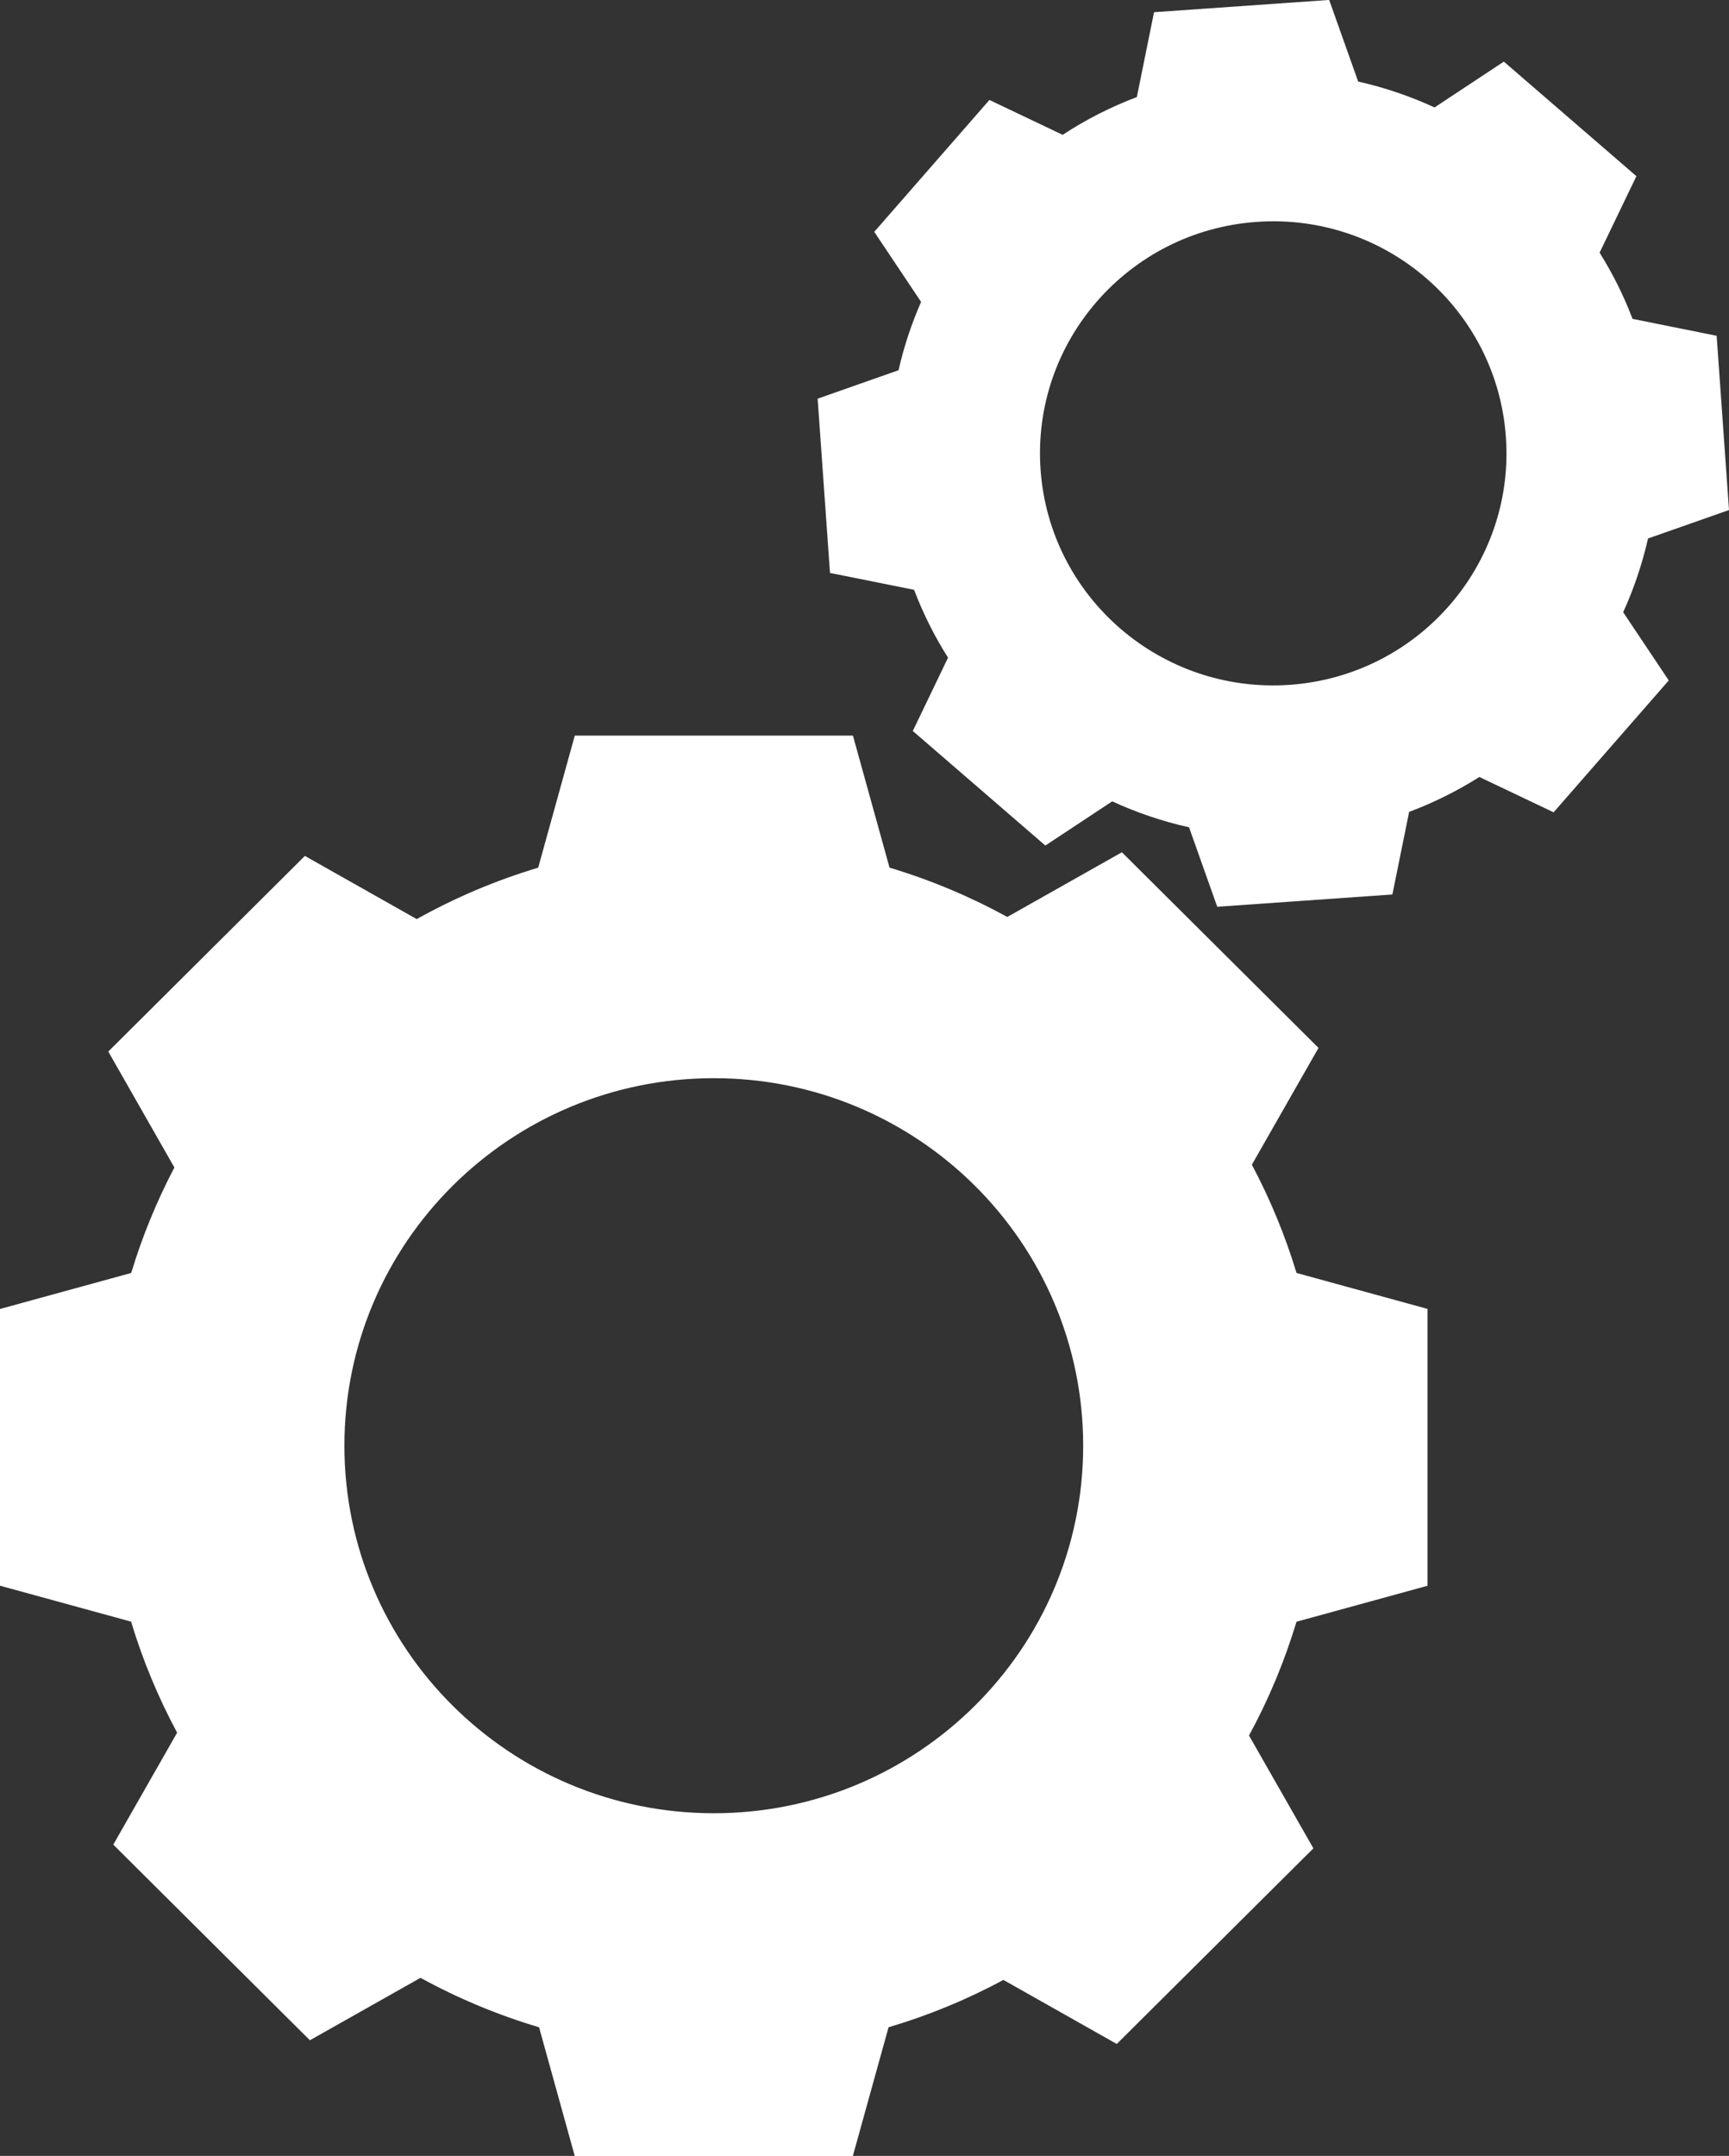 <svg width="77" height="96" viewBox="0 0 77 96" fill="none" xmlns="http://www.w3.org/2000/svg">
<rect x="0" y="0" width="77" height="96" fill="#333333" stroke="none"/>
<g clip-path="url(#clip0_101_26)">
<path d="M63.575 70.606V58.284L57.74 56.683C57.231 55.002 56.563 53.39 55.751 51.863L58.719 46.662L49.963 37.95L44.859 40.831C43.208 39.926 41.453 39.185 39.615 38.636L37.984 32.754H25.598L23.968 38.636C22.068 39.206 20.256 39.977 18.558 40.926L13.578 38.113L4.822 46.824L7.766 51.987C6.984 53.477 6.338 55.045 5.843 56.683L0 58.287V70.609L5.838 72.21C6.359 73.938 7.048 75.591 7.888 77.154L5.045 82.139L13.801 90.85L18.726 88.07C20.388 88.98 22.156 89.721 24.007 90.272L25.596 96.003H37.981L39.571 90.272C41.359 89.741 43.073 89.035 44.685 88.163L49.735 91.015L58.491 82.304L55.624 77.28C56.495 75.681 57.203 73.984 57.74 72.213L63.575 70.611V70.606ZM31.789 80.741C22.703 80.741 15.338 73.415 15.338 64.376C15.338 55.337 22.703 48.01 31.789 48.01C40.874 48.01 48.239 55.337 48.239 64.376C48.239 73.415 40.874 80.741 31.789 80.741Z" fill="white"/>
<path d="M77 22.712L76.45 14.952L72.704 14.199C72.311 13.162 71.818 12.177 71.237 11.252L72.876 7.845L66.973 2.744L63.886 4.784C62.805 4.286 61.667 3.897 60.485 3.631L59.194 -0.003L51.394 0.544L50.629 4.322C49.457 4.766 48.35 5.33 47.324 6.004L44.063 4.451L38.935 10.323L41.02 13.444C40.594 14.416 40.255 15.432 40.016 16.486L36.413 17.753L36.963 25.512L40.708 26.263C41.113 27.328 41.621 28.339 42.22 29.285L40.651 32.55L46.554 37.651L49.532 35.683C50.619 36.184 51.764 36.573 52.954 36.839L54.209 40.377L62.009 39.83L62.755 36.153C63.857 35.738 64.904 35.217 65.882 34.598L69.189 36.171L74.317 30.299L72.287 27.261C72.764 26.216 73.135 25.118 73.394 23.978L76.997 22.712H77ZM57.431 30.495C51.71 30.895 46.743 26.606 46.341 20.912C45.94 15.22 50.251 10.279 55.974 9.88C61.695 9.48 66.662 13.768 67.064 19.462C67.466 25.154 63.155 30.095 57.431 30.495Z" fill="white"/>
</g>
<defs>
<clipPath id="clip0_101_26">
<rect width="77" height="96" fill="white"/>
</clipPath>
</defs>
</svg>
